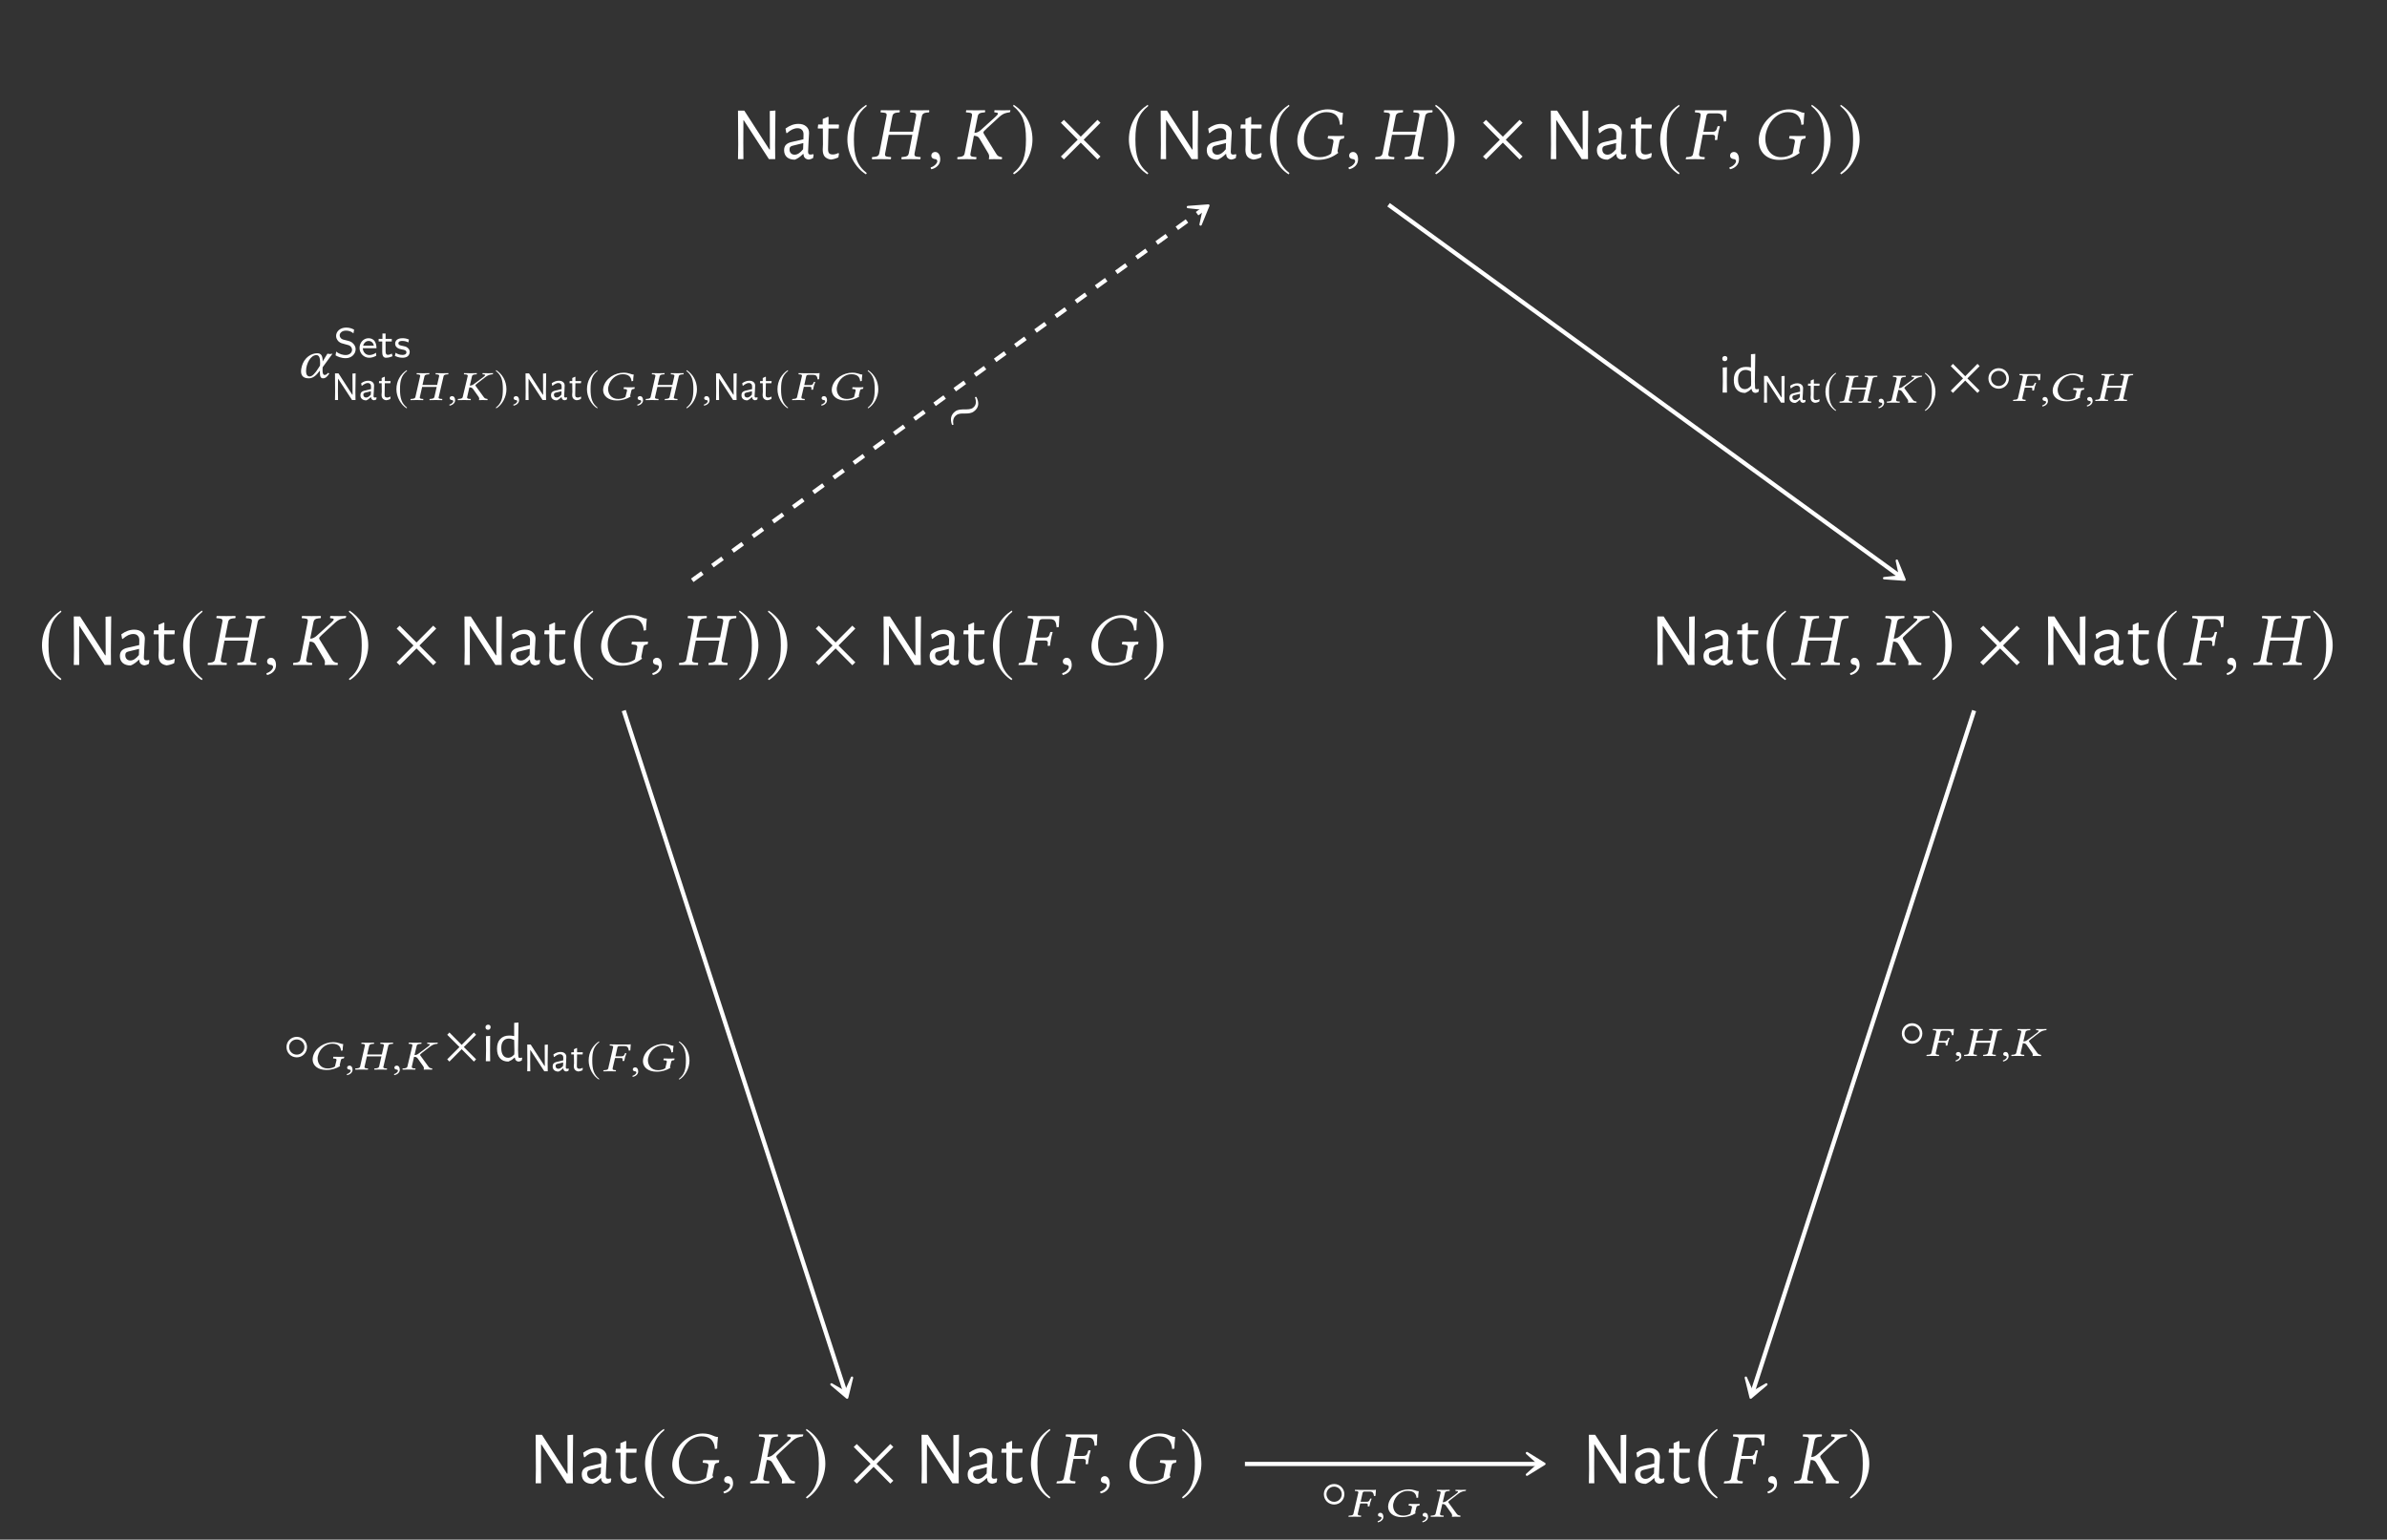 <?xml version="1.0" encoding="UTF-8"?>
<svg xmlns="http://www.w3.org/2000/svg" xmlns:xlink="http://www.w3.org/1999/xlink" width="343.711" height="221.709" viewBox="0 0 343.711 221.709">
<rect x="0" y="0" width="343.711" height="221.709" fill="#333333" stroke="none"/>
<defs>
<g>
<g id="glyph-0-0">
</g>
<g id="glyph-0-1">
<path d="M 6.375 -2.047 L 6.391 0 L 5.484 0 L 1.859 -5.594 L 1.812 -5.594 L 1.797 -2.297 L 1.812 0 L 1.031 0 L 1.062 -2.062 L 1.031 -6.984 L 1.938 -6.984 L 5.547 -1.391 L 5.625 -1.391 L 5.609 -6.938 L 6.422 -7 Z M 6.375 -2.047 "/>
</g>
<g id="glyph-0-2">
<path d="M 2.516 -5.078 C 2.984 -5.078 3.352 -4.957 3.625 -4.719 C 3.906 -4.488 4.047 -4.172 4.047 -3.766 C 4.047 -3.641 4.02 -3.191 3.969 -2.422 C 3.926 -1.66 3.906 -1.211 3.906 -1.078 C 3.906 -0.922 3.93 -0.812 3.984 -0.75 C 4.035 -0.688 4.125 -0.656 4.25 -0.656 C 4.352 -0.656 4.477 -0.676 4.625 -0.719 L 4.703 -0.641 L 4.625 -0.156 C 4.406 -0.031 4.195 0.039 4 0.062 C 3.77 0.039 3.586 -0.035 3.453 -0.172 C 3.316 -0.305 3.25 -0.492 3.25 -0.734 L 3.172 -0.734 C 2.773 -0.336 2.383 -0.066 2 0.078 C 1.52 0.078 1.141 -0.039 0.859 -0.281 C 0.586 -0.531 0.453 -0.863 0.453 -1.281 C 0.453 -1.602 0.535 -1.859 0.703 -2.047 C 0.879 -2.234 1.133 -2.367 1.469 -2.453 L 3.234 -2.859 L 3.25 -3.578 C 3.25 -3.859 3.172 -4.07 3.016 -4.219 C 2.867 -4.375 2.66 -4.453 2.391 -4.453 C 2.141 -4.453 1.891 -4.395 1.641 -4.281 C 1.398 -4.164 1.133 -3.984 0.844 -3.734 L 0.766 -3.781 L 0.656 -4.406 C 1.258 -4.852 1.879 -5.078 2.516 -5.078 Z M 1.641 -1.922 C 1.492 -1.879 1.391 -1.82 1.328 -1.75 C 1.266 -1.676 1.234 -1.562 1.234 -1.406 C 1.234 -1.164 1.301 -0.977 1.438 -0.844 C 1.57 -0.707 1.75 -0.641 1.969 -0.641 C 2.363 -0.641 2.77 -0.898 3.188 -1.422 L 3.219 -2.312 Z M 1.641 -1.922 "/>
</g>
<g id="glyph-0-3">
<path d="M 2.438 -0.672 C 2.676 -0.672 2.938 -0.738 3.219 -0.875 L 3.328 -0.812 L 3.234 -0.25 C 2.836 -0.07 2.473 0.031 2.141 0.062 C 1.734 -0.008 1.438 -0.16 1.25 -0.391 C 1.07 -0.617 0.984 -0.945 0.984 -1.375 L 1.016 -2.141 L 1 -4.406 L 0.312 -4.406 L 0.266 -4.469 L 0.328 -4.984 L 0.984 -4.984 L 0.984 -5.781 L 1.75 -6.109 L 1.828 -6.031 L 1.812 -4.984 L 3.281 -4.984 L 3.328 -4.906 L 3.281 -4.406 L 1.812 -4.406 L 1.75 -1.453 C 1.75 -1.16 1.801 -0.957 1.906 -0.844 C 2.008 -0.727 2.188 -0.672 2.438 -0.672 Z M 2.438 -0.672 "/>
</g>
<g id="glyph-1-0">
</g>
<g id="glyph-1-1">
<path d="M 3.219 -7.812 C 1.641 -6.781 0.516 -5.016 0.516 -2.797 C 0.516 -0.766 1.672 1.281 3.188 2.203 L 3.312 2.031 C 1.875 0.891 1.453 -0.422 1.453 -2.828 C 1.453 -5.25 1.906 -6.5 3.312 -7.641 Z M 3.219 -7.812 "/>
</g>
<g id="glyph-1-2">
<path d="M 0.406 -7.812 L 0.312 -7.641 C 1.719 -6.5 2.172 -5.25 2.172 -2.828 C 2.172 -0.422 1.75 0.891 0.312 2.031 L 0.453 2.203 C 1.953 1.281 3.109 -0.766 3.109 -2.797 C 3.109 -5.016 2 -6.781 0.406 -7.812 Z M 0.406 -7.812 "/>
</g>
<g id="glyph-1-3">
<path d="M 6.312 -0.375 L 3.891 -2.797 L 6.312 -5.234 L 5.875 -5.656 L 3.469 -3.234 L 1.047 -5.656 L 0.609 -5.234 L 3.031 -2.797 L 0.609 -0.375 L 1.047 0.047 L 3.469 -2.375 L 5.875 0.047 Z M 6.312 -0.375 "/>
</g>
<g id="glyph-2-0">
</g>
<g id="glyph-2-1">
<path d="M 6.562 -6.203 L 6.125 -3.953 L 2.719 -3.953 L 3.156 -6.203 C 3.219 -6.5 3.391 -6.656 3.828 -6.703 L 4.172 -6.734 C 4.219 -6.781 4.234 -6.953 4.188 -7.047 C 3.703 -7.031 3.312 -7.031 2.891 -7.031 C 2.469 -7.031 1.984 -7.031 1.5 -7.047 C 1.469 -7 1.438 -6.781 1.469 -6.734 L 1.844 -6.703 C 2.266 -6.672 2.391 -6.531 2.312 -6.203 L 1.266 -0.828 C 1.203 -0.516 1.031 -0.375 0.594 -0.328 L 0.25 -0.297 C 0.203 -0.25 0.188 -0.078 0.234 0.016 C 0.719 0.016 1.109 0 1.531 0 C 1.953 0 2.438 0.016 2.922 0.016 C 2.953 -0.016 2.984 -0.234 2.953 -0.297 L 2.578 -0.328 C 2.156 -0.359 2.031 -0.5 2.109 -0.828 L 2.625 -3.5 L 6.031 -3.5 L 5.516 -0.828 C 5.453 -0.516 5.281 -0.375 4.828 -0.328 L 4.5 -0.297 C 4.453 -0.25 4.438 -0.078 4.469 0.016 C 4.969 0.016 5.359 0 5.781 0 C 6.203 0 6.688 0.016 7.172 0.016 C 7.203 -0.016 7.234 -0.234 7.203 -0.297 L 6.828 -0.328 C 6.406 -0.359 6.281 -0.5 6.344 -0.828 L 7.406 -6.203 C 7.469 -6.5 7.641 -6.656 8.078 -6.703 L 8.422 -6.734 C 8.469 -6.781 8.484 -6.953 8.438 -7.047 C 7.953 -7.031 7.562 -7.031 7.141 -7.031 C 6.719 -7.031 6.234 -7.031 5.75 -7.047 C 5.719 -7 5.688 -6.781 5.719 -6.734 L 6.094 -6.703 C 6.516 -6.672 6.625 -6.531 6.562 -6.203 Z M 6.562 -6.203 "/>
</g>
<g id="glyph-2-2">
<path d="M 1.125 -1.031 C 0.797 -1.031 0.562 -0.812 0.562 -0.5 C 0.562 -0.156 0.844 -0.047 1.031 -0.016 C 1.234 0 1.422 0.062 1.422 0.312 C 1.422 0.547 1.031 1.047 0.469 1.188 C 0.469 1.297 0.484 1.375 0.562 1.453 C 1.219 1.328 1.844 0.812 1.844 0.047 C 1.844 -0.609 1.562 -1.031 1.125 -1.031 Z M 1.125 -1.031 "/>
</g>
<g id="glyph-2-3">
<path d="M 2.312 -6.203 L 1.266 -0.828 C 1.203 -0.516 1.031 -0.375 0.594 -0.328 L 0.25 -0.297 C 0.203 -0.25 0.188 -0.078 0.234 0.016 C 0.719 0.016 1.109 0 1.531 0 C 1.953 0 2.438 0.016 2.922 0.016 C 2.953 -0.016 2.984 -0.234 2.953 -0.297 L 2.578 -0.328 C 2.156 -0.359 2.031 -0.5 2.109 -0.828 L 2.625 -3.5 L 2.609 -3.359 C 2.969 -3.359 3.25 -3.25 3.406 -2.953 L 4.688 -0.797 C 4.766 -0.656 4.797 -0.516 4.797 -0.375 C 4.797 -0.266 4.781 -0.156 4.766 -0.062 L 4.75 0 L 4.766 0.016 C 4.984 0.016 5.188 0 5.5 0 C 5.906 0 6.094 0.016 6.578 0.016 L 6.625 0 L 6.656 -0.203 C 6.672 -0.266 6.625 -0.281 6.578 -0.297 L 6.516 -0.312 C 6.219 -0.344 5.984 -0.453 5.797 -0.797 L 4.047 -3.625 C 3.969 -3.734 3.969 -3.812 3.969 -3.906 C 4 -3.969 4.047 -4.047 4.469 -4.438 L 6.25 -6.078 C 6.844 -6.609 7.25 -6.672 7.688 -6.734 C 7.75 -6.734 7.812 -6.766 7.812 -6.812 L 7.859 -7.031 L 7.828 -7.047 C 7.344 -7.031 7.219 -7.031 6.812 -7.031 C 6.375 -7.031 6.094 -7.031 5.594 -7.047 L 5.562 -7.031 L 5.531 -6.812 C 5.516 -6.766 5.547 -6.734 5.594 -6.734 L 5.812 -6.703 C 5.984 -6.688 6.062 -6.625 6.062 -6.562 C 6.062 -6.453 5.938 -6.312 5.734 -6.125 L 3.609 -4.203 C 3.344 -3.969 3.078 -3.797 2.672 -3.781 L 3.156 -6.203 C 3.219 -6.5 3.391 -6.656 3.828 -6.703 L 4.172 -6.734 C 4.219 -6.781 4.234 -6.953 4.188 -7.047 C 3.703 -7.031 3.312 -7.031 2.891 -7.031 C 2.469 -7.031 1.984 -7.031 1.5 -7.047 C 1.469 -7 1.438 -6.781 1.469 -6.734 L 1.844 -6.703 C 2.266 -6.672 2.391 -6.531 2.312 -6.203 Z M 2.312 -6.203 "/>
</g>
<g id="glyph-2-4">
<path d="M 5.297 -7.172 C 3.5 -7.172 1.453 -5.734 0.984 -3.344 C 0.938 -3.109 0.922 -2.875 0.922 -2.641 C 0.922 -1.094 2 0.109 3.844 0.109 C 5.078 0.109 5.984 -0.266 6.828 -0.906 C 6.734 -1 6.703 -1.094 6.719 -1.203 L 6.969 -2.469 C 7.031 -2.859 7.219 -2.922 7.531 -2.953 C 7.578 -2.969 7.625 -2.984 7.641 -3.031 L 7.688 -3.328 L 7.672 -3.344 C 7.344 -3.328 7.125 -3.328 6.703 -3.328 C 6.297 -3.328 5.875 -3.328 5.375 -3.344 L 5.359 -3.328 L 5.297 -3.031 C 5.297 -2.984 5.328 -2.953 5.375 -2.953 L 5.625 -2.922 C 5.984 -2.891 6.125 -2.828 6.125 -2.609 C 6.125 -2.562 6.125 -2.531 6.125 -2.469 L 5.797 -0.812 C 5.375 -0.453 4.734 -0.281 4.156 -0.281 C 2.562 -0.281 1.875 -1.641 1.875 -2.922 C 1.875 -3.141 1.891 -3.359 1.922 -3.562 C 2.297 -5.469 3.672 -6.766 5.094 -6.766 C 6.594 -6.766 6.984 -5.875 7.062 -4.938 L 7.391 -5 C 7.391 -5.453 7.422 -5.891 7.5 -6.672 C 6.859 -6.672 6.578 -7.172 5.297 -7.172 Z M 5.297 -7.172 "/>
</g>
<g id="glyph-2-5">
<path d="M 3.906 -3.516 C 4.234 -3.516 4.359 -3.438 4.359 -3.188 L 4.359 -3.109 L 4.328 -2.828 C 4.328 -2.797 4.328 -2.75 4.391 -2.75 L 4.625 -2.75 L 4.672 -2.781 C 4.719 -3.219 4.766 -3.5 4.812 -3.719 C 4.844 -3.938 4.922 -4.266 5.047 -4.703 L 5.016 -4.75 L 4.781 -4.75 C 4.734 -4.75 4.688 -4.703 4.688 -4.656 L 4.609 -4.391 C 4.516 -4.078 4.359 -3.938 4 -3.938 L 2.672 -3.938 L 3.109 -6.219 C 3.156 -6.484 3.312 -6.594 3.562 -6.594 L 4.656 -6.594 C 5.438 -6.594 5.547 -6.156 5.625 -5.406 L 5.938 -5.453 C 5.969 -5.906 6.016 -6.953 6.016 -7.031 C 6.016 -7.062 6.016 -7.062 5.984 -7.062 C 5.797 -7.031 5.734 -7.031 5.484 -7.031 L 2.828 -7.031 C 2.422 -7.031 2 -7.031 1.516 -7.047 L 1.484 -7.031 L 1.453 -6.812 C 1.438 -6.781 1.438 -6.734 1.516 -6.734 L 1.812 -6.703 C 2.156 -6.688 2.281 -6.594 2.281 -6.375 C 2.281 -6.328 2.281 -6.266 2.266 -6.219 L 1.203 -0.812 C 1.156 -0.5 1 -0.344 0.562 -0.312 L 0.266 -0.297 C 0.219 -0.297 0.188 -0.266 0.172 -0.203 L 0.125 0 L 0.156 0.016 C 0.641 0.016 1.062 0 1.469 0 C 1.891 0 2.312 0.016 2.812 0.016 L 2.828 0 L 2.875 -0.203 C 2.891 -0.266 2.859 -0.297 2.797 -0.297 L 2.531 -0.312 C 2.188 -0.344 2.047 -0.438 2.047 -0.656 C 2.047 -0.703 2.047 -0.75 2.062 -0.812 L 2.578 -3.516 Z M 3.906 -3.516 "/>
</g>
<g id="glyph-3-0">
</g>
<g id="glyph-3-1">
<path d="M 3.672 -1.5 L 5.094 -3.453 C 5 -3.453 4.859 -3.406 4.734 -3.406 C 4.625 -3.406 4.484 -3.453 4.359 -3.453 L 3.672 -2.328 L 3.672 -2.406 C 3.672 -3.109 3.484 -3.516 2.891 -3.516 C 2.141 -3.516 1.031 -3.016 0.656 -1.562 C 0.594 -1.328 0.562 -1.109 0.562 -0.922 C 0.562 -0.297 0.875 0.094 1.672 0.094 C 2.234 0.094 2.688 -0.234 3.281 -1.016 L 3.281 -0.641 C 3.281 -0.141 3.422 0.094 3.719 0.094 C 4.078 0.094 4.312 -0.109 4.641 -0.609 L 4.438 -0.688 C 4.234 -0.453 4.141 -0.391 3.938 -0.391 C 3.766 -0.391 3.656 -0.609 3.656 -1.016 L 3.656 -1.047 Z M 2.766 -3.25 C 3.219 -3.25 3.312 -2.75 3.312 -2.062 C 3.312 -2.016 3.297 -1.969 3.297 -1.922 L 3.297 -1.75 L 3.094 -1.422 C 2.625 -0.656 2.172 -0.172 1.828 -0.172 C 1.438 -0.172 1.281 -0.484 1.281 -0.938 C 1.281 -2.031 1.953 -3.25 2.766 -3.25 Z M 2.766 -3.25 "/>
</g>
<g id="glyph-4-0">
</g>
<g id="glyph-4-1">
<path d="M 3.172 -1.156 C 3.172 -1.641 2.891 -1.906 2.766 -2.031 C 2.516 -2.281 2.25 -2.344 1.781 -2.453 C 1.422 -2.531 1.234 -2.578 1.078 -2.719 C 1 -2.797 0.875 -2.938 0.875 -3.172 C 0.875 -3.5 1.203 -3.844 1.781 -3.844 C 2.234 -3.844 2.562 -3.703 2.859 -3.453 L 2.953 -3.984 C 2.578 -4.188 2.234 -4.281 1.797 -4.281 C 0.891 -4.281 0.359 -3.672 0.359 -3.094 C 0.359 -2.844 0.438 -2.562 0.719 -2.281 C 0.984 -2.047 1.266 -1.984 1.641 -1.891 C 2.141 -1.766 2.281 -1.734 2.453 -1.562 C 2.562 -1.453 2.656 -1.281 2.656 -1.078 C 2.656 -0.703 2.328 -0.328 1.734 -0.328 C 1.406 -0.328 0.844 -0.422 0.375 -0.828 L 0.281 -0.281 C 0.578 -0.109 1.078 0.125 1.75 0.125 C 2.578 0.125 3.172 -0.484 3.172 -1.156 Z M 3.172 -1.156 "/>
</g>
<g id="glyph-4-2">
<path d="M 2.641 -1.312 C 2.641 -1.578 2.609 -1.984 2.375 -2.328 C 2.156 -2.641 1.797 -2.75 1.5 -2.75 C 0.766 -2.75 0.203 -2.109 0.203 -1.344 C 0.203 -0.578 0.812 0.062 1.594 0.062 C 1.938 0.062 2.297 -0.047 2.609 -0.234 L 2.578 -0.656 C 2.234 -0.406 1.859 -0.328 1.609 -0.328 C 1.078 -0.328 0.688 -0.766 0.672 -1.312 Z M 2.266 -1.672 L 0.719 -1.672 C 0.844 -2.141 1.203 -2.359 1.5 -2.359 C 1.766 -2.359 2.156 -2.219 2.266 -1.672 Z M 2.266 -1.672 "/>
</g>
<g id="glyph-4-3">
<path d="M 2.125 -0.156 L 2.016 -0.547 C 1.812 -0.406 1.609 -0.359 1.438 -0.359 C 1.188 -0.359 1.125 -0.594 1.125 -0.875 L 1.125 -2.281 L 2.016 -2.281 L 2.016 -2.656 L 1.125 -2.656 L 1.125 -3.422 L 0.672 -3.422 L 0.672 -2.656 L 0.125 -2.656 L 0.125 -2.281 L 0.641 -2.281 L 0.641 -0.766 C 0.641 -0.359 0.75 0.062 1.172 0.062 C 1.609 0.062 1.938 -0.078 2.125 -0.156 Z M 2.125 -0.156 "/>
</g>
<g id="glyph-4-4">
<path d="M 2.297 -0.781 C 2.297 -0.891 2.281 -1.125 2.031 -1.344 C 1.812 -1.547 1.594 -1.578 1.297 -1.641 C 0.953 -1.703 0.672 -1.766 0.672 -2.016 C 0.672 -2.359 1.109 -2.359 1.203 -2.359 C 1.547 -2.359 1.812 -2.297 2.109 -2.141 L 2.188 -2.562 C 1.781 -2.734 1.484 -2.75 1.266 -2.75 C 1.109 -2.75 0.203 -2.75 0.203 -1.953 C 0.203 -1.672 0.359 -1.516 0.438 -1.438 C 0.656 -1.234 0.906 -1.188 1.219 -1.125 C 1.5 -1.078 1.828 -1.016 1.828 -0.719 C 1.828 -0.344 1.328 -0.344 1.25 -0.344 C 0.859 -0.344 0.5 -0.484 0.266 -0.656 L 0.172 -0.203 C 0.391 -0.109 0.75 0.062 1.25 0.062 C 1.516 0.062 1.781 0.016 2 -0.141 C 2.219 -0.312 2.297 -0.578 2.297 -0.781 Z M 2.297 -0.781 "/>
</g>
<g id="glyph-5-0">
</g>
<g id="glyph-5-1">
<path d="M 3.5 -1.125 L 3.516 0 L 3.016 0 L 1.016 -3.062 L 1 -3.062 L 0.984 -1.266 L 1 0 L 0.562 0 L 0.578 -1.141 L 0.562 -3.844 L 1.062 -3.844 L 3.047 -0.766 L 3.094 -0.766 L 3.078 -3.812 L 3.531 -3.844 Z M 3.5 -1.125 "/>
</g>
<g id="glyph-5-2">
<path d="M 1.375 -2.781 C 1.633 -2.781 1.836 -2.719 1.984 -2.594 C 2.141 -2.469 2.219 -2.297 2.219 -2.078 C 2.219 -2.004 2.207 -1.754 2.188 -1.328 C 2.156 -0.91 2.141 -0.664 2.141 -0.594 C 2.141 -0.5 2.156 -0.438 2.188 -0.406 C 2.219 -0.375 2.266 -0.359 2.328 -0.359 C 2.391 -0.359 2.457 -0.367 2.531 -0.391 L 2.578 -0.359 L 2.531 -0.078 C 2.414 -0.016 2.305 0.02 2.203 0.031 C 2.078 0.02 1.977 -0.02 1.906 -0.094 C 1.832 -0.164 1.789 -0.27 1.781 -0.406 L 1.734 -0.406 C 1.523 -0.188 1.312 -0.035 1.094 0.047 C 0.832 0.047 0.625 -0.02 0.469 -0.156 C 0.32 -0.289 0.25 -0.473 0.25 -0.703 C 0.25 -0.879 0.297 -1.02 0.391 -1.125 C 0.484 -1.227 0.625 -1.301 0.812 -1.344 L 1.781 -1.578 L 1.781 -1.969 C 1.781 -2.125 1.738 -2.242 1.656 -2.328 C 1.57 -2.41 1.457 -2.453 1.312 -2.453 C 1.176 -2.453 1.039 -2.414 0.906 -2.344 C 0.77 -2.281 0.625 -2.18 0.469 -2.047 L 0.422 -2.078 L 0.359 -2.422 C 0.691 -2.66 1.031 -2.781 1.375 -2.781 Z M 0.906 -1.062 C 0.82 -1.031 0.758 -0.992 0.719 -0.953 C 0.688 -0.91 0.672 -0.848 0.672 -0.766 C 0.672 -0.641 0.707 -0.539 0.781 -0.469 C 0.852 -0.395 0.953 -0.359 1.078 -0.359 C 1.297 -0.359 1.52 -0.5 1.75 -0.781 L 1.766 -1.266 Z M 0.906 -1.062 "/>
</g>
<g id="glyph-5-3">
<path d="M 1.344 -0.359 C 1.469 -0.359 1.609 -0.398 1.766 -0.484 L 1.828 -0.453 L 1.781 -0.141 C 1.562 -0.035 1.359 0.02 1.172 0.031 C 0.953 -0.008 0.789 -0.094 0.688 -0.219 C 0.582 -0.344 0.531 -0.52 0.531 -0.75 L 0.562 -1.172 L 0.547 -2.422 L 0.172 -2.422 L 0.156 -2.453 L 0.172 -2.734 L 0.547 -2.734 L 0.547 -3.172 L 0.953 -3.359 L 1 -3.312 L 1 -2.734 L 1.812 -2.734 L 1.828 -2.703 L 1.797 -2.422 L 1 -2.422 L 0.969 -0.797 C 0.957 -0.641 0.984 -0.523 1.047 -0.453 C 1.109 -0.391 1.207 -0.359 1.344 -0.359 Z M 1.344 -0.359 "/>
</g>
<g id="glyph-6-0">
</g>
<g id="glyph-6-1">
<path d="M 1.766 -4.297 C 0.891 -3.734 0.281 -2.766 0.281 -1.531 C 0.281 -0.422 0.922 0.703 1.75 1.203 L 1.812 1.109 C 1.031 0.484 0.797 -0.234 0.797 -1.562 C 0.797 -2.891 1.047 -3.578 1.812 -4.188 Z M 1.766 -4.297 "/>
</g>
<g id="glyph-6-2">
<path d="M 0.234 -4.297 L 0.172 -4.188 C 0.953 -3.578 1.188 -2.891 1.188 -1.562 C 1.188 -0.234 0.969 0.484 0.172 1.109 L 0.25 1.203 C 1.078 0.703 1.703 -0.422 1.703 -1.531 C 1.703 -2.766 1.094 -3.734 0.234 -4.297 Z M 0.234 -4.297 "/>
</g>
<g id="glyph-7-0">
</g>
<g id="glyph-7-1">
<path d="M 4.25 -3.406 L 3.969 -2.172 L 1.859 -2.172 L 2.141 -3.406 C 2.188 -3.578 2.297 -3.656 2.594 -3.688 L 2.828 -3.703 C 2.844 -3.719 2.859 -3.812 2.844 -3.875 C 2.516 -3.859 2.25 -3.859 1.969 -3.859 C 1.688 -3.859 1.359 -3.859 1.047 -3.875 C 1.031 -3.844 1 -3.734 1.016 -3.703 L 1.25 -3.688 C 1.453 -3.672 1.531 -3.609 1.531 -3.484 C 1.531 -3.469 1.531 -3.438 1.516 -3.406 L 0.844 -0.453 C 0.812 -0.281 0.688 -0.203 0.391 -0.172 L 0.172 -0.156 C 0.156 -0.156 0.125 -0.109 0.125 -0.062 C 0.125 -0.031 0.141 0 0.156 0.016 C 0.484 0 0.734 0 1.016 0 C 1.297 0 1.641 0 1.953 0.016 C 1.969 -0.016 2 -0.125 1.984 -0.156 L 1.75 -0.172 C 1.547 -0.188 1.469 -0.25 1.469 -0.375 C 1.469 -0.391 1.469 -0.422 1.484 -0.453 L 1.812 -1.891 L 3.906 -1.891 L 3.578 -0.453 C 3.531 -0.281 3.422 -0.203 3.125 -0.172 L 2.906 -0.156 C 2.875 -0.141 2.859 -0.047 2.875 0.016 C 3.203 0 3.484 0 3.766 0 C 4.031 0 4.359 0 4.688 0.016 C 4.703 -0.016 4.734 -0.125 4.703 -0.156 L 4.469 -0.172 C 4.266 -0.188 4.172 -0.25 4.172 -0.375 C 4.172 -0.391 4.203 -0.422 4.203 -0.453 L 4.891 -3.406 C 4.922 -3.578 5.047 -3.656 5.344 -3.688 L 5.562 -3.703 C 5.578 -3.703 5.594 -3.766 5.594 -3.797 C 5.594 -3.828 5.594 -3.859 5.578 -3.875 C 5.25 -3.859 5 -3.859 4.703 -3.859 C 4.422 -3.859 4.094 -3.859 3.766 -3.875 C 3.75 -3.844 3.734 -3.734 3.75 -3.703 L 3.969 -3.688 C 4.188 -3.672 4.266 -3.609 4.266 -3.484 C 4.266 -3.469 4.266 -3.438 4.25 -3.406 Z M 4.25 -3.406 "/>
</g>
<g id="glyph-7-2">
<path d="M 0.672 -0.562 C 0.469 -0.562 0.328 -0.438 0.328 -0.266 C 0.328 -0.078 0.5 -0.016 0.609 0 C 0.734 0.016 0.844 0.047 0.844 0.188 C 0.844 0.312 0.609 0.578 0.281 0.656 C 0.281 0.719 0.297 0.766 0.328 0.812 C 0.734 0.734 1.109 0.438 1.109 0.031 C 1.109 -0.328 0.938 -0.562 0.672 -0.562 Z M 0.672 -0.562 "/>
</g>
<g id="glyph-7-3">
<path d="M 1.547 -3.406 L 0.844 -0.453 C 0.812 -0.281 0.688 -0.203 0.391 -0.172 L 0.172 -0.156 C 0.156 -0.156 0.125 -0.109 0.125 -0.062 C 0.125 -0.031 0.141 0 0.156 0.016 C 0.484 0 0.75 0 1.031 0 C 1.312 0 1.656 0 1.969 0.016 C 2 -0.016 2.016 -0.125 2 -0.156 L 1.766 -0.172 C 1.547 -0.188 1.469 -0.25 1.469 -0.375 C 1.469 -0.391 1.469 -0.422 1.484 -0.453 L 1.797 -1.828 C 2.031 -1.828 2.203 -1.766 2.312 -1.609 L 3.141 -0.438 C 3.172 -0.359 3.219 -0.281 3.219 -0.203 C 3.219 -0.141 3.203 -0.078 3.188 -0.031 L 3.188 0.016 C 3.328 0 3.453 0 3.672 0 C 3.938 0 4.047 0 4.375 0.016 L 4.406 0 L 4.422 -0.109 C 4.438 -0.141 4.406 -0.156 4.375 -0.156 L 4.328 -0.172 C 4.141 -0.188 3.984 -0.25 3.859 -0.438 L 2.719 -2 C 2.672 -2.047 2.656 -2.094 2.672 -2.141 C 2.688 -2.188 2.719 -2.219 2.984 -2.438 L 4.156 -3.344 C 4.547 -3.625 4.812 -3.672 5.109 -3.703 C 5.141 -3.703 5.188 -3.719 5.188 -3.75 L 5.219 -3.859 L 5.203 -3.875 C 4.875 -3.859 4.797 -3.859 4.531 -3.859 C 4.25 -3.859 4.062 -3.859 3.734 -3.875 L 3.703 -3.859 L 3.688 -3.75 C 3.688 -3.719 3.703 -3.703 3.734 -3.703 L 3.906 -3.688 C 4.031 -3.672 4.078 -3.641 4.078 -3.609 C 4.078 -3.547 4 -3.469 3.875 -3.359 L 2.469 -2.312 C 2.297 -2.172 2.125 -2.094 1.859 -2.078 L 2.172 -3.406 C 2.203 -3.578 2.328 -3.656 2.625 -3.688 L 2.844 -3.703 C 2.875 -3.719 2.891 -3.812 2.859 -3.875 C 2.531 -3.859 2.266 -3.859 1.969 -3.859 C 1.688 -3.859 1.359 -3.859 1.047 -3.875 C 1.016 -3.844 1 -3.734 1.016 -3.703 L 1.25 -3.688 C 1.484 -3.672 1.562 -3.609 1.562 -3.484 C 1.562 -3.469 1.547 -3.438 1.547 -3.406 Z M 1.547 -3.406 "/>
</g>
<g id="glyph-7-4">
<path d="M 3.547 -3.938 C 2.344 -3.938 0.969 -3.156 0.656 -1.844 C 0.641 -1.703 0.609 -1.578 0.609 -1.453 C 0.609 -0.594 1.344 0.062 2.578 0.062 C 3.406 0.062 4.016 -0.156 4.578 -0.5 C 4.516 -0.547 4.5 -0.594 4.516 -0.672 L 4.672 -1.328 C 4.703 -1.547 4.844 -1.578 5.047 -1.594 C 5.078 -1.609 5.109 -1.609 5.125 -1.641 L 5.172 -1.828 L 5.141 -1.844 C 4.938 -1.828 4.781 -1.828 4.5 -1.828 C 4.219 -1.828 3.938 -1.828 3.609 -1.844 L 3.594 -1.828 L 3.562 -1.641 C 3.547 -1.609 3.578 -1.594 3.594 -1.594 L 3.75 -1.578 C 3.953 -1.562 4.047 -1.531 4.047 -1.406 C 4.047 -1.391 4.047 -1.359 4.047 -1.328 L 3.828 -0.438 C 3.562 -0.25 3.156 -0.156 2.781 -0.156 C 1.766 -0.156 1.328 -0.891 1.328 -1.609 C 1.328 -1.719 1.344 -1.844 1.375 -1.953 C 1.609 -3 2.5 -3.719 3.422 -3.719 C 4.406 -3.719 4.656 -3.219 4.703 -2.703 L 4.938 -2.75 C 4.938 -3 4.953 -3.234 5.016 -3.672 C 4.578 -3.672 4.406 -3.938 3.547 -3.938 Z M 3.547 -3.938 "/>
</g>
<g id="glyph-7-5">
<path d="M 2.609 -1.906 C 2.812 -1.906 2.875 -1.859 2.875 -1.734 L 2.875 -1.688 L 2.859 -1.531 C 2.859 -1.516 2.875 -1.484 2.906 -1.484 L 3.078 -1.484 L 3.109 -1.5 C 3.156 -1.734 3.203 -1.922 3.234 -2.047 C 3.266 -2.172 3.328 -2.344 3.422 -2.578 L 3.406 -2.609 L 3.25 -2.609 C 3.234 -2.609 3.203 -2.578 3.203 -2.562 L 3.141 -2.406 C 3.062 -2.25 2.969 -2.156 2.734 -2.156 L 1.844 -2.156 L 2.125 -3.422 C 2.156 -3.562 2.266 -3.625 2.422 -3.625 L 3.125 -3.625 C 3.625 -3.625 3.703 -3.375 3.766 -2.969 L 3.984 -3 C 4 -3.25 4.047 -3.812 4.047 -3.859 C 4.047 -3.875 4.047 -3.891 4.031 -3.891 C 3.906 -3.859 3.859 -3.859 3.703 -3.859 L 1.938 -3.859 C 1.656 -3.859 1.375 -3.859 1.047 -3.875 L 1.031 -3.859 L 1.016 -3.734 C 1 -3.719 0.984 -3.703 1.047 -3.703 L 1.234 -3.688 C 1.438 -3.672 1.516 -3.625 1.516 -3.5 C 1.516 -3.484 1.516 -3.453 1.5 -3.422 L 0.812 -0.438 C 0.781 -0.281 0.672 -0.188 0.375 -0.172 L 0.188 -0.156 C 0.156 -0.156 0.125 -0.141 0.109 -0.109 L 0.094 0 L 0.109 0.016 C 0.438 0 0.719 0 0.984 0 C 1.266 0 1.562 0 1.891 0.016 L 1.891 0 L 1.922 -0.109 C 1.922 -0.141 1.906 -0.156 1.875 -0.156 L 1.719 -0.172 C 1.516 -0.188 1.438 -0.234 1.438 -0.359 C 1.438 -0.391 1.438 -0.406 1.438 -0.438 L 1.781 -1.906 Z M 2.609 -1.906 "/>
</g>
<g id="glyph-8-0">
</g>
<g id="glyph-8-1">
<path d="M 2.766 -6.016 L 2.547 -5.984 C 2.766 -5.422 2.797 -4.828 2.266 -4.438 C 1.641 -3.984 0.469 -4.469 -0.266 -3.938 C -0.953 -3.438 -1.031 -2.734 -0.734 -1.969 L -0.531 -2.016 C -0.656 -2.578 -0.562 -3.078 -0.094 -3.406 C 0.531 -3.875 1.625 -3.344 2.406 -3.922 C 3.172 -4.484 3.172 -5.219 2.766 -6.016 Z M 2.766 -6.016 "/>
</g>
<g id="glyph-9-0">
</g>
<g id="glyph-9-1">
<path d="M 0.672 -1.547 L 0.656 -3.609 L 1.266 -3.656 L 1.25 -1.594 L 1.266 0 L 0.641 0 Z M 0.969 -5.266 C 1.082 -5.266 1.172 -5.234 1.234 -5.172 C 1.297 -5.109 1.328 -5.023 1.328 -4.922 C 1.328 -4.797 1.289 -4.695 1.219 -4.625 C 1.156 -4.562 1.066 -4.531 0.953 -4.531 C 0.836 -4.531 0.75 -4.562 0.688 -4.625 C 0.625 -4.688 0.594 -4.781 0.594 -4.906 C 0.594 -5.008 0.625 -5.094 0.688 -5.156 C 0.758 -5.227 0.852 -5.266 0.969 -5.266 Z M 0.969 -5.266 "/>
</g>
<g id="glyph-9-2">
<path d="M 3.359 -1.594 L 3.391 -0.781 C 3.391 -0.664 3.406 -0.586 3.438 -0.547 C 3.469 -0.504 3.531 -0.484 3.625 -0.484 C 3.707 -0.484 3.797 -0.5 3.891 -0.531 L 3.953 -0.469 L 3.891 -0.109 C 3.742 -0.016 3.594 0.035 3.438 0.047 C 3.281 0.035 3.156 -0.016 3.062 -0.109 C 2.969 -0.211 2.91 -0.348 2.891 -0.516 L 2.828 -0.516 C 2.672 -0.367 2.531 -0.254 2.406 -0.172 C 2.281 -0.098 2.133 -0.023 1.969 0.047 C 1.438 0.047 1.031 -0.113 0.75 -0.438 C 0.469 -0.758 0.328 -1.219 0.328 -1.812 C 0.328 -2.414 0.484 -2.879 0.797 -3.203 C 1.109 -3.535 1.539 -3.703 2.094 -3.703 C 2.344 -3.703 2.578 -3.676 2.797 -3.625 L 2.797 -5.531 L 3.422 -5.578 Z M 2.031 -3.266 C 1.688 -3.266 1.414 -3.145 1.219 -2.906 C 1.031 -2.676 0.938 -2.348 0.938 -1.922 C 0.938 -1.461 1.023 -1.109 1.203 -0.859 C 1.379 -0.617 1.625 -0.5 1.938 -0.5 C 2.082 -0.5 2.223 -0.535 2.359 -0.609 C 2.504 -0.68 2.656 -0.805 2.812 -0.984 L 2.828 -1.547 L 2.797 -3.062 C 2.516 -3.195 2.258 -3.266 2.031 -3.266 Z M 2.031 -3.266 "/>
</g>
<g id="glyph-10-0">
</g>
<g id="glyph-10-1">
<path d="M 4.609 -0.281 L 2.844 -2.047 L 4.609 -3.812 L 4.297 -4.141 L 2.531 -2.359 L 0.766 -4.141 L 0.453 -3.812 L 2.219 -2.047 L 0.453 -0.281 L 0.766 0.047 L 2.531 -1.734 L 4.297 0.047 Z M 4.609 -0.281 "/>
</g>
<g id="glyph-10-2">
<path d="M 3.453 -2.047 C 3.453 -2.859 2.797 -3.516 1.984 -3.516 C 1.141 -3.516 0.5 -2.859 0.5 -2.047 C 0.5 -1.219 1.141 -0.562 1.984 -0.562 C 2.797 -0.562 3.453 -1.219 3.453 -2.047 Z M 3.078 -2.047 C 3.078 -1.438 2.578 -0.953 1.984 -0.953 C 1.359 -0.953 0.875 -1.438 0.875 -2.047 C 0.875 -2.641 1.359 -3.141 1.984 -3.141 C 2.578 -3.141 3.078 -2.641 3.078 -2.047 Z M 3.078 -2.047 "/>
</g>
</g>
</defs>
<g fill="rgb(100%, 100%, 100%)" fill-opacity="1">
<use xlink:href="#glyph-0-1" x="105.235" y="22.916"/>
</g>
<g fill="rgb(100%, 100%, 100%)" fill-opacity="1">
<use xlink:href="#glyph-0-2" x="112.453" y="22.916"/>
<use xlink:href="#glyph-0-3" x="117.484" y="22.916"/>
</g>
<g fill="rgb(100%, 100%, 100%)" fill-opacity="1">
<use xlink:href="#glyph-1-1" x="121.502" y="22.9"/>
</g>
<g fill="rgb(100%, 100%, 100%)" fill-opacity="1">
<use xlink:href="#glyph-2-1" x="125.344" y="22.916"/>
</g>
<g fill="rgb(100%, 100%, 100%)" fill-opacity="1">
<use xlink:href="#glyph-2-2" x="133.543" y="22.916"/>
</g>
<g fill="rgb(100%, 100%, 100%)" fill-opacity="1">
<use xlink:href="#glyph-2-3" x="137.637" y="22.916"/>
</g>
<g fill="rgb(100%, 100%, 100%)" fill-opacity="1">
<use xlink:href="#glyph-1-2" x="145.56" y="22.9"/>
</g>
<g fill="rgb(100%, 100%, 100%)" fill-opacity="1">
<use xlink:href="#glyph-1-3" x="152.149" y="22.916"/>
</g>
<g fill="rgb(100%, 100%, 100%)" fill-opacity="1">
<use xlink:href="#glyph-1-1" x="162.037" y="22.9"/>
</g>
<g fill="rgb(100%, 100%, 100%)" fill-opacity="1">
<use xlink:href="#glyph-0-1" x="166.098" y="22.916"/>
</g>
<g fill="rgb(100%, 100%, 100%)" fill-opacity="1">
<use xlink:href="#glyph-0-2" x="173.316" y="22.916"/>
<use xlink:href="#glyph-0-3" x="178.347" y="22.916"/>
</g>
<g fill="rgb(100%, 100%, 100%)" fill-opacity="1">
<use xlink:href="#glyph-1-1" x="182.365" y="22.9"/>
</g>
<g fill="rgb(100%, 100%, 100%)" fill-opacity="1">
<use xlink:href="#glyph-2-4" x="185.881" y="22.916"/>
</g>
<g fill="rgb(100%, 100%, 100%)" fill-opacity="1">
<use xlink:href="#glyph-2-2" x="193.709" y="22.916"/>
</g>
<g fill="rgb(100%, 100%, 100%)" fill-opacity="1">
<use xlink:href="#glyph-2-1" x="197.814" y="22.916"/>
</g>
<g fill="rgb(100%, 100%, 100%)" fill-opacity="1">
<use xlink:href="#glyph-1-2" x="206.341" y="22.9"/>
</g>
<g fill="rgb(100%, 100%, 100%)" fill-opacity="1">
<use xlink:href="#glyph-1-3" x="212.93" y="22.916"/>
</g>
<g fill="rgb(100%, 100%, 100%)" fill-opacity="1">
<use xlink:href="#glyph-0-1" x="222.274" y="22.916"/>
</g>
<g fill="rgb(100%, 100%, 100%)" fill-opacity="1">
<use xlink:href="#glyph-0-2" x="229.492" y="22.916"/>
<use xlink:href="#glyph-0-3" x="234.522" y="22.916"/>
</g>
<g fill="rgb(100%, 100%, 100%)" fill-opacity="1">
<use xlink:href="#glyph-1-1" x="238.541" y="22.9"/>
</g>
<g fill="rgb(100%, 100%, 100%)" fill-opacity="1">
<use xlink:href="#glyph-2-5" x="242.602" y="22.916"/>
</g>
<g fill="rgb(100%, 100%, 100%)" fill-opacity="1">
<use xlink:href="#glyph-2-2" x="248.557" y="22.916"/>
</g>
<g fill="rgb(100%, 100%, 100%)" fill-opacity="1">
<use xlink:href="#glyph-2-4" x="252.324" y="22.916"/>
</g>
<g fill="rgb(100%, 100%, 100%)" fill-opacity="1">
<use xlink:href="#glyph-1-2" x="260.492" y="22.9"/>
</g>
<g fill="rgb(100%, 100%, 100%)" fill-opacity="1">
<use xlink:href="#glyph-1-2" x="264.662" y="22.9"/>
</g>
<g fill="rgb(100%, 100%, 100%)" fill-opacity="1">
<use xlink:href="#glyph-1-1" x="5.531" y="95.734"/>
</g>
<g fill="rgb(100%, 100%, 100%)" fill-opacity="1">
<use xlink:href="#glyph-0-1" x="9.592" y="95.751"/>
</g>
<g fill="rgb(100%, 100%, 100%)" fill-opacity="1">
<use xlink:href="#glyph-0-2" x="16.81" y="95.751"/>
<use xlink:href="#glyph-0-3" x="21.841" y="95.751"/>
</g>
<g fill="rgb(100%, 100%, 100%)" fill-opacity="1">
<use xlink:href="#glyph-1-1" x="25.858" y="95.734"/>
</g>
<g fill="rgb(100%, 100%, 100%)" fill-opacity="1">
<use xlink:href="#glyph-2-1" x="29.701" y="95.751"/>
</g>
<g fill="rgb(100%, 100%, 100%)" fill-opacity="1">
<use xlink:href="#glyph-2-2" x="37.9" y="95.751"/>
</g>
<g fill="rgb(100%, 100%, 100%)" fill-opacity="1">
<use xlink:href="#glyph-2-3" x="41.994" y="95.751"/>
</g>
<g fill="rgb(100%, 100%, 100%)" fill-opacity="1">
<use xlink:href="#glyph-1-2" x="49.916" y="95.734"/>
</g>
<g fill="rgb(100%, 100%, 100%)" fill-opacity="1">
<use xlink:href="#glyph-1-3" x="56.506" y="95.751"/>
</g>
<g fill="rgb(100%, 100%, 100%)" fill-opacity="1">
<use xlink:href="#glyph-0-1" x="65.85" y="95.751"/>
</g>
<g fill="rgb(100%, 100%, 100%)" fill-opacity="1">
<use xlink:href="#glyph-0-2" x="73.068" y="95.751"/>
<use xlink:href="#glyph-0-3" x="78.098" y="95.751"/>
</g>
<g fill="rgb(100%, 100%, 100%)" fill-opacity="1">
<use xlink:href="#glyph-1-1" x="82.116" y="95.734"/>
</g>
<g fill="rgb(100%, 100%, 100%)" fill-opacity="1">
<use xlink:href="#glyph-2-4" x="85.632" y="95.751"/>
</g>
<g fill="rgb(100%, 100%, 100%)" fill-opacity="1">
<use xlink:href="#glyph-2-2" x="93.461" y="95.751"/>
</g>
<g fill="rgb(100%, 100%, 100%)" fill-opacity="1">
<use xlink:href="#glyph-2-1" x="97.565" y="95.751"/>
</g>
<g fill="rgb(100%, 100%, 100%)" fill-opacity="1">
<use xlink:href="#glyph-1-2" x="106.092" y="95.734"/>
</g>
<g fill="rgb(100%, 100%, 100%)" fill-opacity="1">
<use xlink:href="#glyph-1-2" x="110.262" y="95.734"/>
</g>
<g fill="rgb(100%, 100%, 100%)" fill-opacity="1">
<use xlink:href="#glyph-1-3" x="116.852" y="95.751"/>
</g>
<g fill="rgb(100%, 100%, 100%)" fill-opacity="1">
<use xlink:href="#glyph-0-1" x="126.196" y="95.751"/>
</g>
<g fill="rgb(100%, 100%, 100%)" fill-opacity="1">
<use xlink:href="#glyph-0-2" x="133.414" y="95.751"/>
<use xlink:href="#glyph-0-3" x="138.444" y="95.751"/>
</g>
<g fill="rgb(100%, 100%, 100%)" fill-opacity="1">
<use xlink:href="#glyph-1-1" x="142.462" y="95.734"/>
</g>
<g fill="rgb(100%, 100%, 100%)" fill-opacity="1">
<use xlink:href="#glyph-2-5" x="146.523" y="95.751"/>
</g>
<g fill="rgb(100%, 100%, 100%)" fill-opacity="1">
<use xlink:href="#glyph-2-2" x="152.478" y="95.751"/>
</g>
<g fill="rgb(100%, 100%, 100%)" fill-opacity="1">
<use xlink:href="#glyph-2-4" x="156.245" y="95.751"/>
</g>
<g fill="rgb(100%, 100%, 100%)" fill-opacity="1">
<use xlink:href="#glyph-1-2" x="164.413" y="95.734"/>
</g>
<g fill="rgb(100%, 100%, 100%)" fill-opacity="1">
<use xlink:href="#glyph-0-1" x="237.614" y="95.751"/>
</g>
<g fill="rgb(100%, 100%, 100%)" fill-opacity="1">
<use xlink:href="#glyph-0-2" x="244.833" y="95.751"/>
<use xlink:href="#glyph-0-3" x="249.863" y="95.751"/>
</g>
<g fill="rgb(100%, 100%, 100%)" fill-opacity="1">
<use xlink:href="#glyph-1-1" x="253.88" y="95.734"/>
</g>
<g fill="rgb(100%, 100%, 100%)" fill-opacity="1">
<use xlink:href="#glyph-2-1" x="257.724" y="95.751"/>
</g>
<g fill="rgb(100%, 100%, 100%)" fill-opacity="1">
<use xlink:href="#glyph-2-2" x="265.922" y="95.751"/>
</g>
<g fill="rgb(100%, 100%, 100%)" fill-opacity="1">
<use xlink:href="#glyph-2-3" x="270.016" y="95.751"/>
</g>
<g fill="rgb(100%, 100%, 100%)" fill-opacity="1">
<use xlink:href="#glyph-1-2" x="277.938" y="95.734"/>
</g>
<g fill="rgb(100%, 100%, 100%)" fill-opacity="1">
<use xlink:href="#glyph-1-3" x="284.528" y="95.751"/>
</g>
<g fill="rgb(100%, 100%, 100%)" fill-opacity="1">
<use xlink:href="#glyph-0-1" x="293.872" y="95.751"/>
</g>
<g fill="rgb(100%, 100%, 100%)" fill-opacity="1">
<use xlink:href="#glyph-0-2" x="301.09" y="95.751"/>
<use xlink:href="#glyph-0-3" x="306.12" y="95.751"/>
</g>
<g fill="rgb(100%, 100%, 100%)" fill-opacity="1">
<use xlink:href="#glyph-1-1" x="310.138" y="95.734"/>
</g>
<g fill="rgb(100%, 100%, 100%)" fill-opacity="1">
<use xlink:href="#glyph-2-5" x="314.199" y="95.751"/>
</g>
<g fill="rgb(100%, 100%, 100%)" fill-opacity="1">
<use xlink:href="#glyph-2-2" x="320.154" y="95.751"/>
</g>
<g fill="rgb(100%, 100%, 100%)" fill-opacity="1">
<use xlink:href="#glyph-2-1" x="324.248" y="95.751"/>
</g>
<g fill="rgb(100%, 100%, 100%)" fill-opacity="1">
<use xlink:href="#glyph-1-2" x="332.78" y="95.734"/>
</g>
<g fill="rgb(100%, 100%, 100%)" fill-opacity="1">
<use xlink:href="#glyph-0-1" x="76.1" y="213.599"/>
</g>
<g fill="rgb(100%, 100%, 100%)" fill-opacity="1">
<use xlink:href="#glyph-0-2" x="83.318" y="213.599"/>
<use xlink:href="#glyph-0-3" x="88.348" y="213.599"/>
</g>
<g fill="rgb(100%, 100%, 100%)" fill-opacity="1">
<use xlink:href="#glyph-1-1" x="92.365" y="213.583"/>
</g>
<g fill="rgb(100%, 100%, 100%)" fill-opacity="1">
<use xlink:href="#glyph-2-4" x="95.882" y="213.599"/>
</g>
<g fill="rgb(100%, 100%, 100%)" fill-opacity="1">
<use xlink:href="#glyph-2-2" x="103.711" y="213.599"/>
</g>
<g fill="rgb(100%, 100%, 100%)" fill-opacity="1">
<use xlink:href="#glyph-2-3" x="107.815" y="213.599"/>
</g>
<g fill="rgb(100%, 100%, 100%)" fill-opacity="1">
<use xlink:href="#glyph-1-2" x="115.733" y="213.583"/>
</g>
<g fill="rgb(100%, 100%, 100%)" fill-opacity="1">
<use xlink:href="#glyph-1-3" x="122.322" y="213.599"/>
</g>
<g fill="rgb(100%, 100%, 100%)" fill-opacity="1">
<use xlink:href="#glyph-0-1" x="131.665" y="213.599"/>
</g>
<g fill="rgb(100%, 100%, 100%)" fill-opacity="1">
<use xlink:href="#glyph-0-2" x="138.884" y="213.599"/>
<use xlink:href="#glyph-0-3" x="143.914" y="213.599"/>
</g>
<g fill="rgb(100%, 100%, 100%)" fill-opacity="1">
<use xlink:href="#glyph-1-1" x="147.933" y="213.583"/>
</g>
<g fill="rgb(100%, 100%, 100%)" fill-opacity="1">
<use xlink:href="#glyph-2-5" x="151.994" y="213.599"/>
</g>
<g fill="rgb(100%, 100%, 100%)" fill-opacity="1">
<use xlink:href="#glyph-2-2" x="157.949" y="213.599"/>
</g>
<g fill="rgb(100%, 100%, 100%)" fill-opacity="1">
<use xlink:href="#glyph-2-4" x="161.716" y="213.599"/>
</g>
<g fill="rgb(100%, 100%, 100%)" fill-opacity="1">
<use xlink:href="#glyph-1-2" x="169.884" y="213.583"/>
</g>
<g fill="rgb(100%, 100%, 100%)" fill-opacity="1">
<use xlink:href="#glyph-0-1" x="227.755" y="213.599"/>
</g>
<g fill="rgb(100%, 100%, 100%)" fill-opacity="1">
<use xlink:href="#glyph-0-2" x="234.974" y="213.599"/>
<use xlink:href="#glyph-0-3" x="240.004" y="213.599"/>
</g>
<g fill="rgb(100%, 100%, 100%)" fill-opacity="1">
<use xlink:href="#glyph-1-1" x="244.021" y="213.583"/>
</g>
<g fill="rgb(100%, 100%, 100%)" fill-opacity="1">
<use xlink:href="#glyph-2-5" x="248.084" y="213.599"/>
</g>
<g fill="rgb(100%, 100%, 100%)" fill-opacity="1">
<use xlink:href="#glyph-2-2" x="254.039" y="213.599"/>
</g>
<g fill="rgb(100%, 100%, 100%)" fill-opacity="1">
<use xlink:href="#glyph-2-3" x="258.133" y="213.599"/>
</g>
<g fill="rgb(100%, 100%, 100%)" fill-opacity="1">
<use xlink:href="#glyph-1-2" x="266.054" y="213.583"/>
</g>
<path fill="none" stroke-width="0.558" stroke-linecap="butt" stroke-linejoin="miter" stroke="rgb(100%, 100%, 100%)" stroke-opacity="1" stroke-dasharray="1.644 1.644" stroke-miterlimit="10" d="M -65.225 29.176 L 2.13 78.102 " transform="matrix(1.093, 0, 0, -1.093, 170.969, 115.459)"/>
<path fill-rule="nonzero" fill="rgb(100%, 100%, 100%)" fill-opacity="1" stroke-width="0.311" stroke-linecap="butt" stroke-linejoin="round" stroke="rgb(100%, 100%, 100%)" stroke-opacity="1" stroke-miterlimit="10" d="M 3.688 0.001 L 1.39 1.423 L 2.972 0 L 1.391 -1.422 Z M 3.688 0.001 " transform="matrix(0.884, -0.642, -0.642, -0.884, 170.736, 31.964)"/>
<g fill="rgb(100%, 100%, 100%)" fill-opacity="1">
<use xlink:href="#glyph-3-1" x="42.787" y="54.384"/>
</g>
<g fill="rgb(100%, 100%, 100%)" fill-opacity="1">
<use xlink:href="#glyph-4-1" x="48.037" y="51.454"/>
<use xlink:href="#glyph-4-2" x="51.57" y="51.454"/>
<use xlink:href="#glyph-4-3" x="54.397" y="51.454"/>
<use xlink:href="#glyph-4-4" x="56.696" y="51.454"/>
</g>
<g fill="rgb(100%, 100%, 100%)" fill-opacity="1">
<use xlink:href="#glyph-5-1" x="47.676" y="57.606"/>
</g>
<g fill="rgb(100%, 100%, 100%)" fill-opacity="1">
<use xlink:href="#glyph-5-2" x="51.646" y="57.606"/>
<use xlink:href="#glyph-5-3" x="54.412" y="57.606"/>
</g>
<g fill="rgb(100%, 100%, 100%)" fill-opacity="1">
<use xlink:href="#glyph-6-1" x="56.801" y="57.597"/>
</g>
<g fill="rgb(100%, 100%, 100%)" fill-opacity="1">
<use xlink:href="#glyph-7-1" x="58.975" y="57.606"/>
</g>
<g fill="rgb(100%, 100%, 100%)" fill-opacity="1">
<use xlink:href="#glyph-7-2" x="64.424" y="57.606"/>
</g>
<g fill="rgb(100%, 100%, 100%)" fill-opacity="1">
<use xlink:href="#glyph-7-3" x="65.789" y="57.606"/>
</g>
<g fill="rgb(100%, 100%, 100%)" fill-opacity="1">
<use xlink:href="#glyph-6-2" x="71.221" y="57.597"/>
</g>
<g fill="rgb(100%, 100%, 100%)" fill-opacity="1">
<use xlink:href="#glyph-7-2" x="73.634" y="57.606"/>
</g>
<g fill="rgb(100%, 100%, 100%)" fill-opacity="1">
<use xlink:href="#glyph-5-1" x="75.113" y="57.606"/>
</g>
<g fill="rgb(100%, 100%, 100%)" fill-opacity="1">
<use xlink:href="#glyph-5-2" x="79.089" y="57.606"/>
<use xlink:href="#glyph-5-3" x="81.855" y="57.606"/>
</g>
<g fill="rgb(100%, 100%, 100%)" fill-opacity="1">
<use xlink:href="#glyph-6-1" x="84.239" y="57.597"/>
</g>
<g fill="rgb(100%, 100%, 100%)" fill-opacity="1">
<use xlink:href="#glyph-7-4" x="86.234" y="57.606"/>
</g>
<g fill="rgb(100%, 100%, 100%)" fill-opacity="1">
<use xlink:href="#glyph-7-2" x="91.485" y="57.606"/>
</g>
<g fill="rgb(100%, 100%, 100%)" fill-opacity="1">
<use xlink:href="#glyph-7-1" x="92.845" y="57.606"/>
</g>
<g fill="rgb(100%, 100%, 100%)" fill-opacity="1">
<use xlink:href="#glyph-6-2" x="98.653" y="57.597"/>
</g>
<g fill="rgb(100%, 100%, 100%)" fill-opacity="1">
<use xlink:href="#glyph-7-2" x="101.066" y="57.606"/>
</g>
<g fill="rgb(100%, 100%, 100%)" fill-opacity="1">
<use xlink:href="#glyph-5-1" x="102.545" y="57.606"/>
</g>
<g fill="rgb(100%, 100%, 100%)" fill-opacity="1">
<use xlink:href="#glyph-5-2" x="106.516" y="57.606"/>
<use xlink:href="#glyph-5-3" x="109.282" y="57.606"/>
</g>
<g fill="rgb(100%, 100%, 100%)" fill-opacity="1">
<use xlink:href="#glyph-6-1" x="111.671" y="57.597"/>
</g>
<g fill="rgb(100%, 100%, 100%)" fill-opacity="1">
<use xlink:href="#glyph-7-5" x="113.965" y="57.606"/>
</g>
<g fill="rgb(100%, 100%, 100%)" fill-opacity="1">
<use xlink:href="#glyph-7-2" x="117.977" y="57.606"/>
</g>
<g fill="rgb(100%, 100%, 100%)" fill-opacity="1">
<use xlink:href="#glyph-7-4" x="119.156" y="57.606"/>
</g>
<g fill="rgb(100%, 100%, 100%)" fill-opacity="1">
<use xlink:href="#glyph-6-2" x="124.767" y="57.597"/>
</g>
<g fill="rgb(100%, 100%, 100%)" fill-opacity="1">
<use xlink:href="#glyph-8-1" x="137.826" y="63.17"/>
</g>
<path fill="none" stroke-width="0.558" stroke-linecap="butt" stroke-linejoin="miter" stroke="rgb(100%, 100%, 100%)" stroke-opacity="1" stroke-miterlimit="10" d="M 26.508 78.659 L 93.863 29.733 " transform="matrix(1.093, 0, 0, -1.093, 170.969, 115.459)"/>
<path fill-rule="nonzero" fill="rgb(100%, 100%, 100%)" fill-opacity="1" stroke-width="0.311" stroke-linecap="butt" stroke-linejoin="round" stroke="rgb(100%, 100%, 100%)" stroke-opacity="1" stroke-miterlimit="10" d="M 3.687 0 L 1.389 1.424 L 2.973 -0.002 L 1.391 -1.425 Z M 3.687 0 " transform="matrix(0.884, 0.642, 0.642, -0.884, 270.986, 81.105)"/>
<g fill="rgb(100%, 100%, 100%)" fill-opacity="1">
<use xlink:href="#glyph-9-1" x="247.404" y="56.536"/>
<use xlink:href="#glyph-9-2" x="249.327" y="56.536"/>
</g>
<g fill="rgb(100%, 100%, 100%)" fill-opacity="1">
<use xlink:href="#glyph-5-1" x="253.444" y="57.978"/>
</g>
<g fill="rgb(100%, 100%, 100%)" fill-opacity="1">
<use xlink:href="#glyph-5-2" x="257.414" y="57.978"/>
<use xlink:href="#glyph-5-3" x="260.181" y="57.978"/>
</g>
<g fill="rgb(100%, 100%, 100%)" fill-opacity="1">
<use xlink:href="#glyph-6-1" x="262.57" y="57.969"/>
</g>
<g fill="rgb(100%, 100%, 100%)" fill-opacity="1">
<use xlink:href="#glyph-7-1" x="264.744" y="57.978"/>
</g>
<g fill="rgb(100%, 100%, 100%)" fill-opacity="1">
<use xlink:href="#glyph-7-2" x="270.193" y="57.978"/>
</g>
<g fill="rgb(100%, 100%, 100%)" fill-opacity="1">
<use xlink:href="#glyph-7-3" x="271.553" y="57.978"/>
</g>
<g fill="rgb(100%, 100%, 100%)" fill-opacity="1">
<use xlink:href="#glyph-6-2" x="276.989" y="57.969"/>
</g>
<g fill="rgb(100%, 100%, 100%)" fill-opacity="1">
<use xlink:href="#glyph-10-1" x="280.445" y="56.536"/>
</g>
<g fill="rgb(100%, 100%, 100%)" fill-opacity="1">
<use xlink:href="#glyph-10-2" x="285.818" y="56.536"/>
</g>
<g fill="rgb(100%, 100%, 100%)" fill-opacity="1">
<use xlink:href="#glyph-7-5" x="289.768" y="57.728"/>
</g>
<g fill="rgb(100%, 100%, 100%)" fill-opacity="1">
<use xlink:href="#glyph-7-2" x="293.78" y="57.728"/>
</g>
<g fill="rgb(100%, 100%, 100%)" fill-opacity="1">
<use xlink:href="#glyph-7-4" x="294.96" y="57.728"/>
</g>
<g fill="rgb(100%, 100%, 100%)" fill-opacity="1">
<use xlink:href="#glyph-7-2" x="300.212" y="57.728"/>
</g>
<g fill="rgb(100%, 100%, 100%)" fill-opacity="1">
<use xlink:href="#glyph-7-1" x="301.571" y="57.728"/>
</g>
<path fill="none" stroke-width="0.558" stroke-linecap="butt" stroke-linejoin="miter" stroke="rgb(100%, 100%, 100%)" stroke-opacity="1" stroke-miterlimit="10" d="M 103.65 12.015 L 74.472 -77.759 " transform="matrix(1.093, 0, 0, -1.093, 170.969, 115.459)"/>
<path fill-rule="nonzero" fill="rgb(100%, 100%, 100%)" fill-opacity="1" stroke-width="0.311" stroke-linecap="butt" stroke-linejoin="round" stroke="rgb(100%, 100%, 100%)" stroke-opacity="1" stroke-miterlimit="10" d="M 3.689 0.001 L 1.389 1.422 L 2.971 0.001 L 1.389 -1.423 Z M 3.689 0.001 " transform="matrix(-0.338, 1.039, 1.039, 0.338, 253.335, 197.428)"/>
<g fill="rgb(100%, 100%, 100%)" fill-opacity="1">
<use xlink:href="#glyph-10-2" x="273.35" y="150.86"/>
</g>
<g fill="rgb(100%, 100%, 100%)" fill-opacity="1">
<use xlink:href="#glyph-7-5" x="277.3" y="152.052"/>
</g>
<g fill="rgb(100%, 100%, 100%)" fill-opacity="1">
<use xlink:href="#glyph-7-2" x="281.312" y="152.052"/>
</g>
<g fill="rgb(100%, 100%, 100%)" fill-opacity="1">
<use xlink:href="#glyph-7-1" x="282.677" y="152.052"/>
</g>
<g fill="rgb(100%, 100%, 100%)" fill-opacity="1">
<use xlink:href="#glyph-7-2" x="288.12" y="152.052"/>
</g>
<g fill="rgb(100%, 100%, 100%)" fill-opacity="1">
<use xlink:href="#glyph-7-3" x="289.486" y="152.052"/>
</g>
<path fill="none" stroke-width="0.558" stroke-linecap="butt" stroke-linejoin="miter" stroke="rgb(100%, 100%, 100%)" stroke-opacity="1" stroke-miterlimit="10" d="M -74.247 12.015 L -45.073 -77.759 " transform="matrix(1.093, 0, 0, -1.093, 170.969, 115.459)"/>
<path fill-rule="nonzero" fill="rgb(100%, 100%, 100%)" fill-opacity="1" stroke-width="0.311" stroke-linecap="butt" stroke-linejoin="round" stroke="rgb(100%, 100%, 100%)" stroke-opacity="1" stroke-miterlimit="10" d="M 3.689 0.001 L 1.39 1.425 L 2.972 0.001 L 1.389 -1.423 Z M 3.689 0.001 " transform="matrix(0.338, 1.039, 1.039, -0.338, 120.733, 197.428)"/>
<g fill="rgb(100%, 100%, 100%)" fill-opacity="1">
<use xlink:href="#glyph-10-2" x="40.753" y="152.822"/>
</g>
<g fill="rgb(100%, 100%, 100%)" fill-opacity="1">
<use xlink:href="#glyph-7-4" x="44.405" y="154.015"/>
</g>
<g fill="rgb(100%, 100%, 100%)" fill-opacity="1">
<use xlink:href="#glyph-7-2" x="49.656" y="154.015"/>
</g>
<g fill="rgb(100%, 100%, 100%)" fill-opacity="1">
<use xlink:href="#glyph-7-1" x="51.016" y="154.015"/>
</g>
<g fill="rgb(100%, 100%, 100%)" fill-opacity="1">
<use xlink:href="#glyph-7-2" x="56.459" y="154.015"/>
</g>
<g fill="rgb(100%, 100%, 100%)" fill-opacity="1">
<use xlink:href="#glyph-7-3" x="57.824" y="154.015"/>
</g>
<g fill="rgb(100%, 100%, 100%)" fill-opacity="1">
<use xlink:href="#glyph-10-1" x="63.944" y="152.822"/>
</g>
<g fill="rgb(100%, 100%, 100%)" fill-opacity="1">
<use xlink:href="#glyph-9-1" x="69.316" y="152.822"/>
<use xlink:href="#glyph-9-2" x="71.24" y="152.822"/>
</g>
<g fill="rgb(100%, 100%, 100%)" fill-opacity="1">
<use xlink:href="#glyph-5-1" x="75.357" y="154.264"/>
</g>
<g fill="rgb(100%, 100%, 100%)" fill-opacity="1">
<use xlink:href="#glyph-5-2" x="79.328" y="154.264"/>
<use xlink:href="#glyph-5-3" x="82.094" y="154.264"/>
</g>
<g fill="rgb(100%, 100%, 100%)" fill-opacity="1">
<use xlink:href="#glyph-6-1" x="84.483" y="154.255"/>
</g>
<g fill="rgb(100%, 100%, 100%)" fill-opacity="1">
<use xlink:href="#glyph-7-5" x="86.777" y="154.264"/>
</g>
<g fill="rgb(100%, 100%, 100%)" fill-opacity="1">
<use xlink:href="#glyph-7-2" x="90.789" y="154.264"/>
</g>
<g fill="rgb(100%, 100%, 100%)" fill-opacity="1">
<use xlink:href="#glyph-7-4" x="91.968" y="154.264"/>
</g>
<g fill="rgb(100%, 100%, 100%)" fill-opacity="1">
<use xlink:href="#glyph-6-2" x="97.579" y="154.255"/>
</g>
<path fill="none" stroke-width="0.558" stroke-linecap="butt" stroke-linejoin="miter" stroke="rgb(100%, 100%, 100%)" stroke-opacity="1" stroke-miterlimit="10" d="M 7.585 -87.241 L 46.252 -87.241 " transform="matrix(1.093, 0, 0, -1.093, 170.969, 115.459)"/>
<path fill-rule="nonzero" fill="rgb(100%, 100%, 100%)" fill-opacity="1" stroke-width="0.311" stroke-linecap="butt" stroke-linejoin="round" stroke="rgb(100%, 100%, 100%)" stroke-opacity="1" stroke-miterlimit="10" d="M 3.69 0.001 L 1.391 1.423 L 2.971 0.001 L 1.391 -1.422 Z M 3.69 0.001 " transform="matrix(1.093, 0, 0, -1.093, 218.35, 210.801)"/>
<g fill="rgb(100%, 100%, 100%)" fill-opacity="1">
<use xlink:href="#glyph-10-2" x="190.127" y="217.215"/>
</g>
<g fill="rgb(100%, 100%, 100%)" fill-opacity="1">
<use xlink:href="#glyph-7-5" x="194.077" y="218.408"/>
</g>
<g fill="rgb(100%, 100%, 100%)" fill-opacity="1">
<use xlink:href="#glyph-7-2" x="198.089" y="218.408"/>
</g>
<g fill="rgb(100%, 100%, 100%)" fill-opacity="1">
<use xlink:href="#glyph-7-4" x="199.269" y="218.408"/>
</g>
<g fill="rgb(100%, 100%, 100%)" fill-opacity="1">
<use xlink:href="#glyph-7-2" x="204.52" y="218.408"/>
</g>
<g fill="rgb(100%, 100%, 100%)" fill-opacity="1">
<use xlink:href="#glyph-7-3" x="205.88" y="218.408"/>
</g>
</svg>
